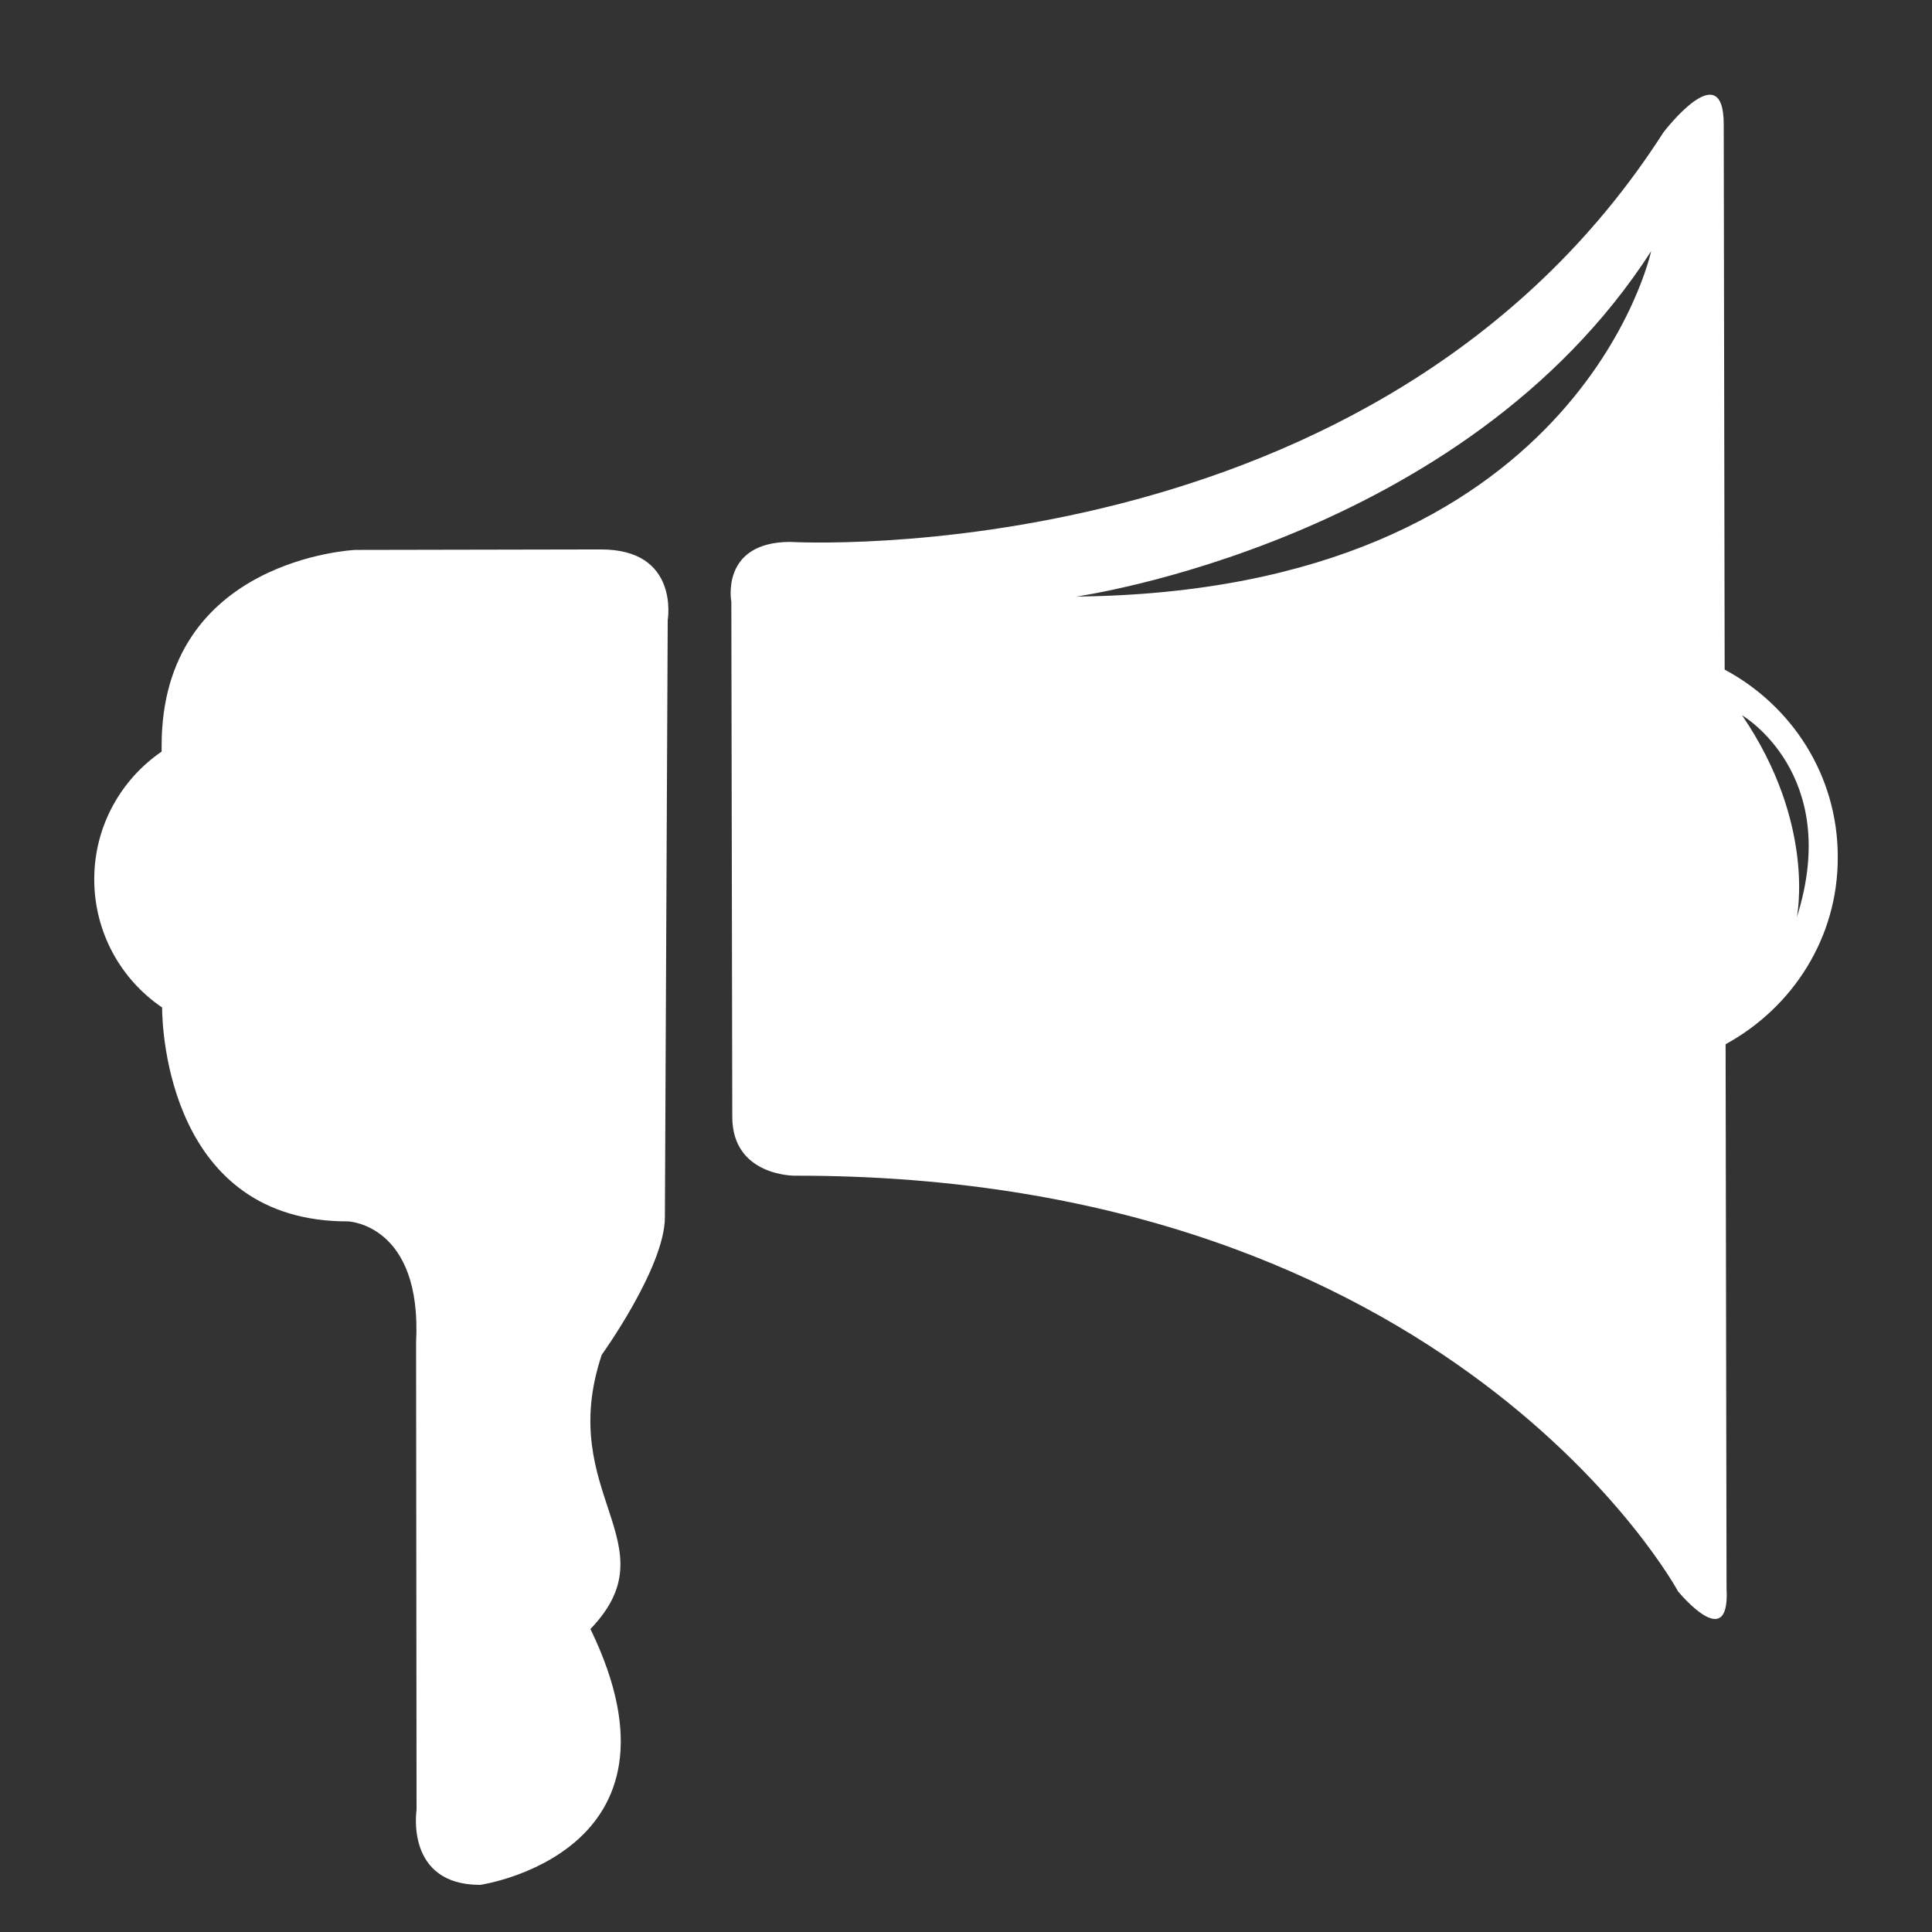 <svg xmlns="http://www.w3.org/2000/svg" viewBox="0 0 41 41" width="41" height="41">
	<rect x="0" y="0" width="41" height="41" fill="#333333" stroke="none"/>
	<style>
		tspan { white-space:pre }
		.shp0 { fill: #ffffff } 
	</style>
	<g id="What can you receive">
		<g id="right">
			<g id="2">
				<path id="Forma 1" class="shp0" d="M12.74 11.66L7.54 11.67C7.54 11.67 3.42 11.85 3.43 15.84L3.43 15.95C2.57 16.54 2 17.53 2 18.66C2 19.79 2.57 20.79 3.44 21.38C3.44 21.87 3.6 25.93 7.39 25.92C7.39 25.92 8.96 25.98 8.83 28.49L8.84 38.41C8.84 38.41 8.59 40 10.19 40C10.19 40 14.84 39.33 12.53 34.57C14.27 32.76 11.78 31.71 12.77 28.75C12.77 28.75 14.11 26.89 14.11 25.83L14.17 13.16C14.17 13.16 14.43 11.65 12.74 11.66ZM36.6 14.21L36.58 2.64C36.58 1.13 35.3 2.81 35.3 2.81C29.26 12.24 16.76 11.5 16.76 11.5C15.28 11.51 15.52 12.77 15.52 12.77L15.54 23.7C15.54 24.96 16.86 24.95 16.86 24.95C30.83 24.93 35.61 33.77 35.61 33.77C35.61 33.77 36.72 35.13 36.64 33.71L36.62 22.16C38.03 21.39 39.01 19.91 39 18.18C39 16.45 38.02 14.97 36.6 14.21ZM22.84 12.66C22.84 12.66 31.06 11.51 35.04 5.33C35.04 5.33 33.5 12.55 22.84 12.66ZM38.13 19.47C38.13 19.47 38.55 17.5 36.97 15.18C36.97 15.18 39.1 16.42 38.13 19.47Z" />
			</g>
		</g>
	</g>
</svg>